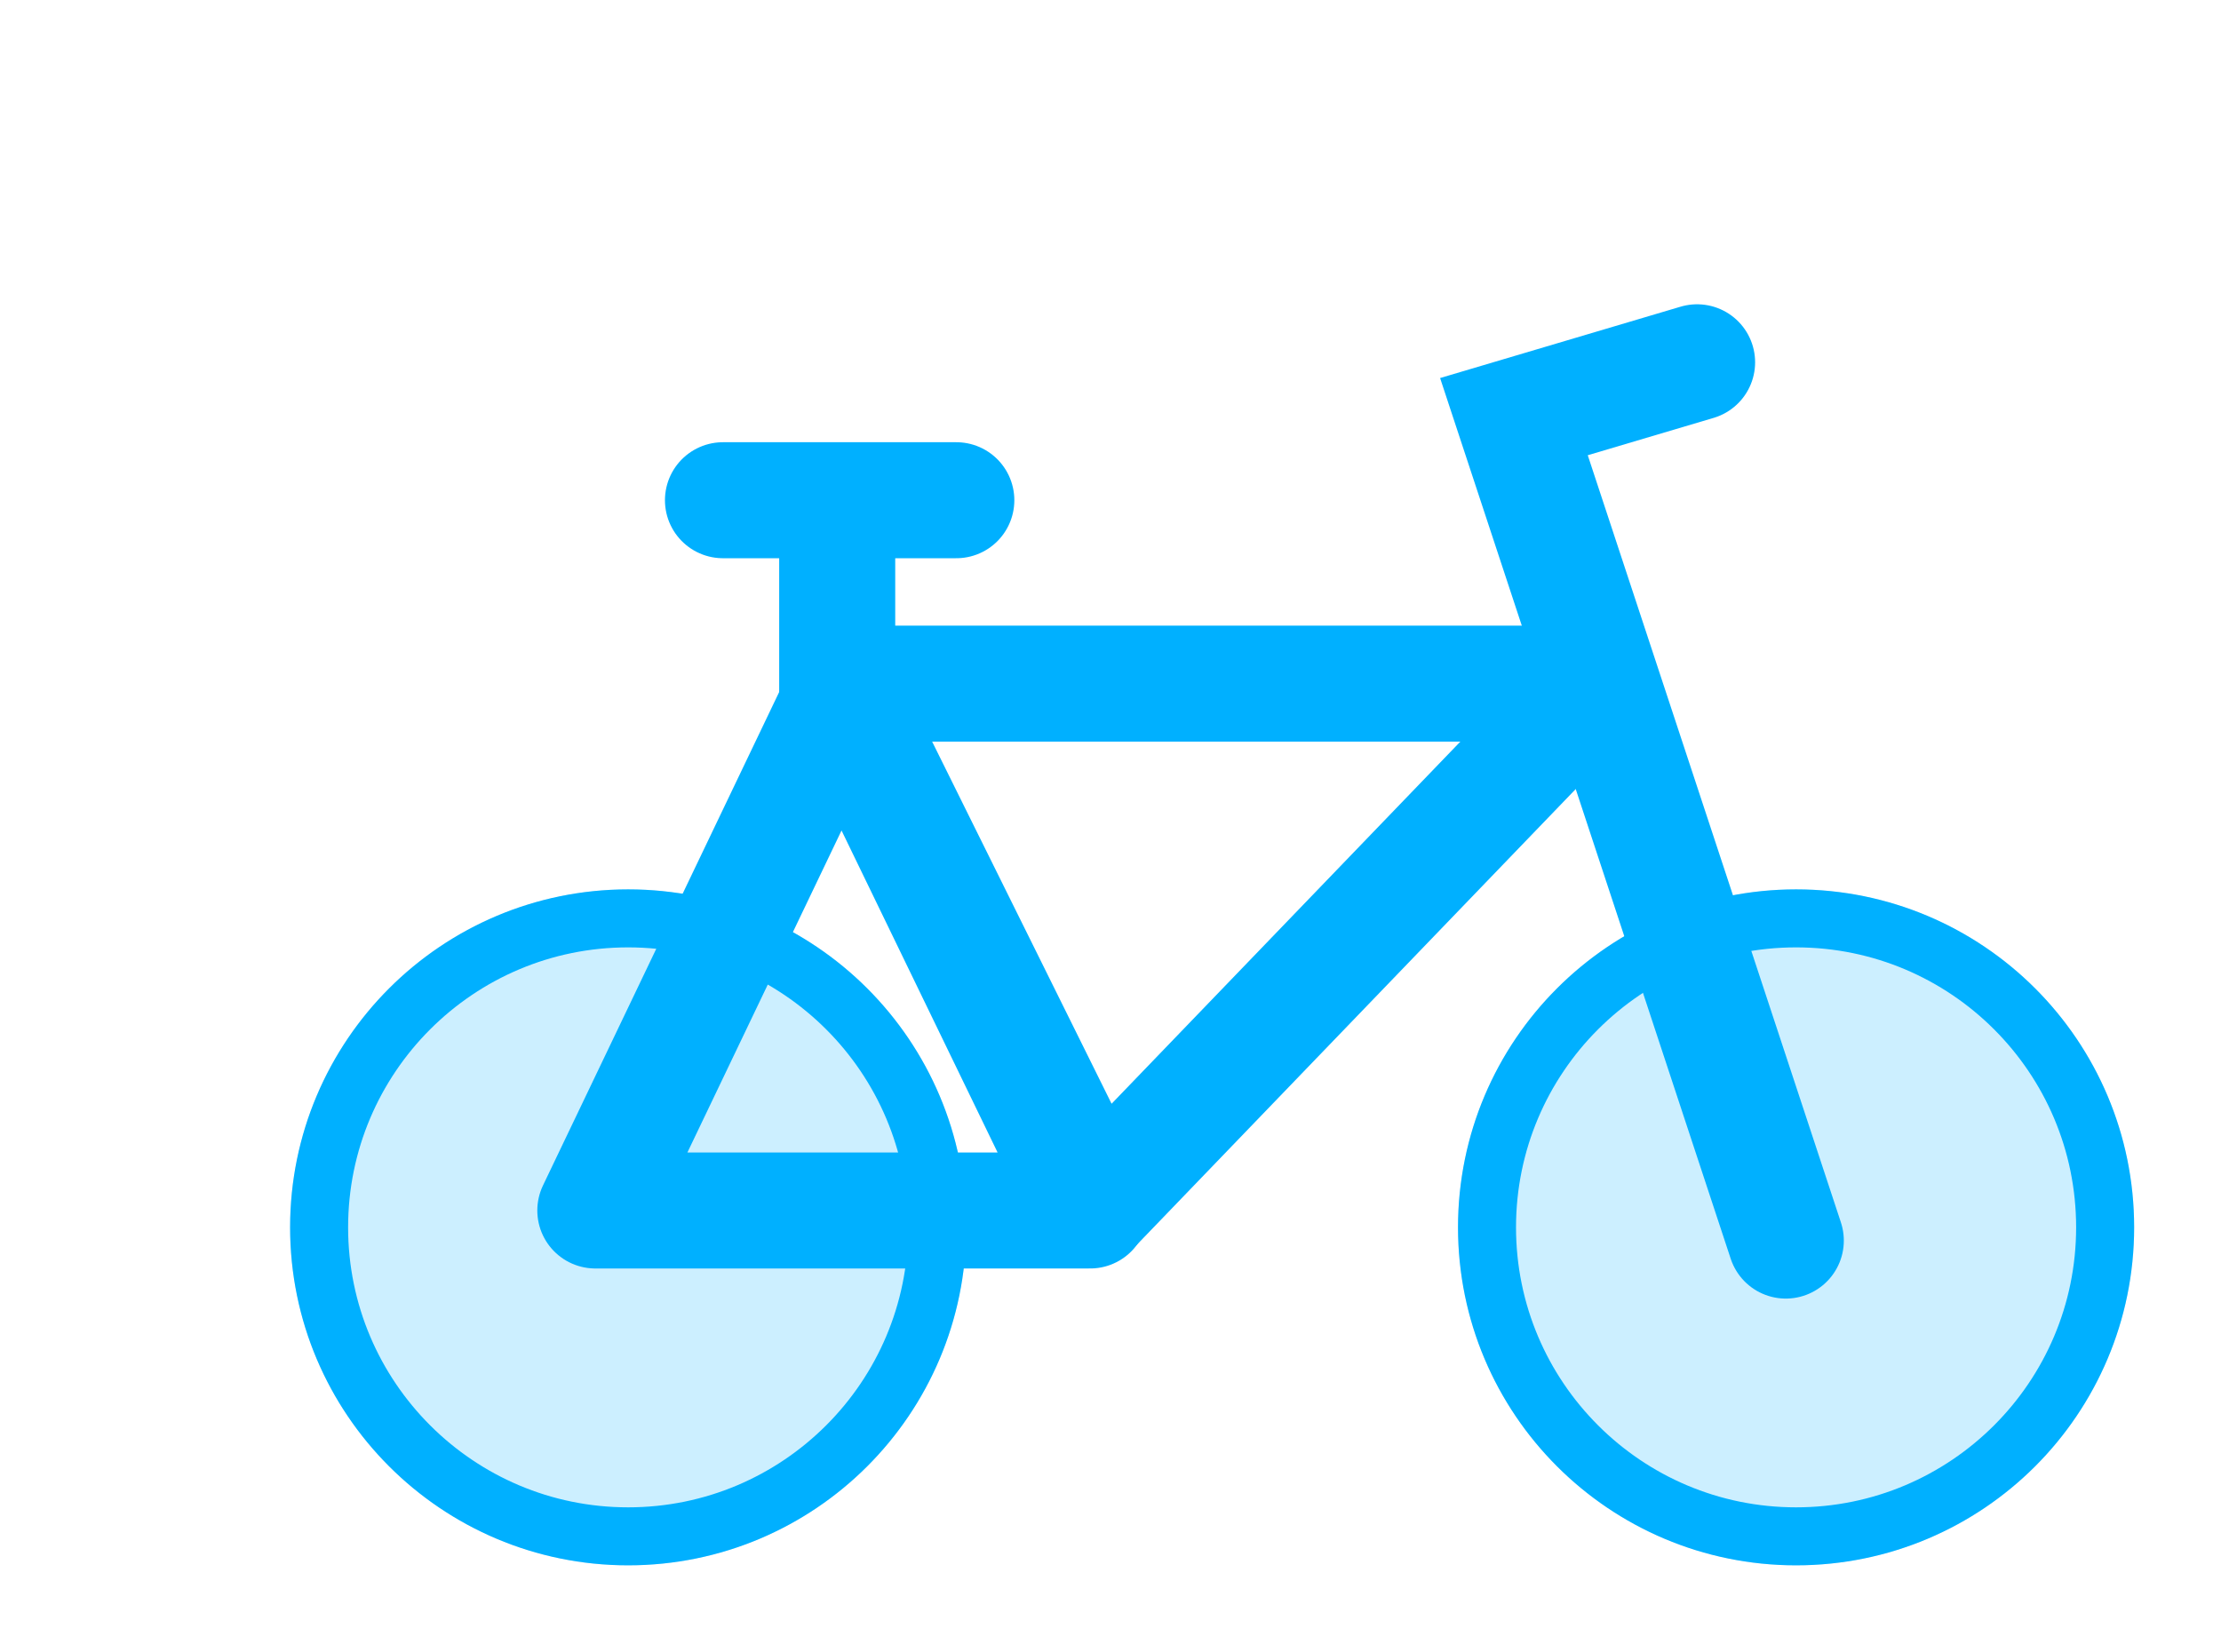 <svg xmlns="http://www.w3.org/2000/svg" xmlns:xlink="http://www.w3.org/1999/xlink" width="38.281" height="28.483" viewBox="0 0 38.281 28.483">
  <defs>
    <filter id="Ellipse_23" x="0" y="10.33" width="18.153" height="18.153" filterUnits="userSpaceOnUse">
      <feOffset dx="5" dy="5" input="SourceAlpha"/>
      <feGaussianBlur stdDeviation="0.5" result="blur"/>
      <feFlood flood-color="#00b0ff" flood-opacity="0.2"/>
      <feComposite operator="in" in2="blur"/>
      <feComposite in="SourceGraphic"/>
    </filter>
    <filter id="Ellipse_24" x="20.128" y="10.33" width="18.153" height="18.153" filterUnits="userSpaceOnUse">
      <feOffset dx="5" dy="5" input="SourceAlpha"/>
      <feGaussianBlur stdDeviation="0.5" result="blur-2"/>
      <feFlood flood-color="#00b0ff" flood-opacity="0.2"/>
      <feComposite operator="in" in2="blur-2"/>
      <feComposite in="SourceGraphic"/>
    </filter>
    <filter id="Path_64" x="19.822" y="0" width="13.721" height="24.148" filterUnits="userSpaceOnUse">
      <feOffset dx="5" dy="5" input="SourceAlpha"/>
      <feGaussianBlur stdDeviation="0.5" result="blur-3"/>
      <feFlood flood-color="#00b0ff" flood-opacity="0.2"/>
      <feComposite operator="in" in2="blur-3"/>
      <feComposite in="SourceGraphic"/>
    </filter>
    <filter id="Path_65" x="4.265" y="6.014" width="17.029" height="17.356" filterUnits="userSpaceOnUse">
      <feOffset dx="5" dy="5" input="SourceAlpha"/>
      <feGaussianBlur stdDeviation="0.5" result="blur-4"/>
      <feFlood flood-color="#00b0ff" flood-opacity="0.2"/>
      <feComposite operator="in" in2="blur-4"/>
      <feComposite in="SourceGraphic"/>
    </filter>
    <filter id="Path_66" x="8.454" y="5.785" width="21.566" height="17.46" filterUnits="userSpaceOnUse">
      <feOffset dx="5" dy="5" input="SourceAlpha"/>
      <feGaussianBlur stdDeviation="0.5" result="blur-5"/>
      <feFlood flood-color="#00b0ff" flood-opacity="0.2"/>
      <feComposite operator="in" in2="blur-5"/>
      <feComposite in="SourceGraphic"/>
    </filter>
    <filter id="Path_67" x="8.432" y="3.853" width="8.5" height="9.708" filterUnits="userSpaceOnUse">
      <feOffset dx="5" dy="5" input="SourceAlpha"/>
      <feGaussianBlur stdDeviation="0.5" result="blur-6"/>
      <feFlood flood-color="#00b0ff" flood-opacity="0.2"/>
      <feComposite operator="in" in2="blur-6"/>
      <feComposite in="SourceGraphic"/>
    </filter>
    <filter id="Path_68" x="6.459" y="2.625" width="12.522" height="8.5" filterUnits="userSpaceOnUse">
      <feOffset dx="5" dy="5" input="SourceAlpha"/>
      <feGaussianBlur stdDeviation="0.5" result="blur-7"/>
      <feFlood flood-color="#fff" flood-opacity="0.102"/>
      <feComposite operator="in" in2="blur-7"/>
      <feComposite in="SourceGraphic"/>
    </filter>
  </defs>
  <g id="bike" transform="translate(0 1.243)">
    <g transform="matrix(1, 0, 0, 1, 0, -1.24)" filter="url(#Ellipse_23)">
      <g id="Ellipse_23-2" data-name="Ellipse 23" transform="translate(0 10.33)" fill="rgba(0,176,255,0.2)" stroke="#00b0ff" stroke-width="1">
        <circle cx="5.827" cy="5.827" r="5.827" stroke="none"/>
        <circle cx="5.827" cy="5.827" r="5.327" fill="none"/>
      </g>
    </g>
    <g transform="matrix(1, 0, 0, 1, 0, -1.24)" filter="url(#Ellipse_24)">
      <g id="Ellipse_24-2" data-name="Ellipse 24" transform="translate(20.13 10.33)" fill="rgba(0,176,255,0.2)" stroke="#00b0ff" stroke-width="1">
        <circle cx="5.827" cy="5.827" r="5.827" stroke="none"/>
        <circle cx="5.827" cy="5.827" r="5.327" fill="none"/>
      </g>
    </g>
    <g transform="matrix(1, 0, 0, 1, 0, -1.24)" filter="url(#Path_64)">
      <path id="Path_64-2" data-name="Path 64" d="M2128.6,341.565l-4.686-14.205,3.157-.937" transform="translate(-2102.82 -325.18)" fill="none" stroke="#00b0ff" stroke-linecap="round" stroke-width="2"/>
    </g>
    <g transform="matrix(1, 0, 0, 1, 0, -1.24)" filter="url(#Path_65)">
      <path id="Path_65-2" data-name="Path 65" d="M2113.209,331.87l-4.238,8.856h8.529Z" transform="translate(-2103.71 -324.86)" fill="none" stroke="#00b0ff" stroke-linecap="round" stroke-linejoin="round" stroke-width="2"/>
    </g>
    <g transform="matrix(1, 0, 0, 1, 0, -1.24)" filter="url(#Path_66)">
      <path id="Path_66-2" data-name="Path 66" d="M2117.364,340.613l8.627-8.96h-13.066Z" transform="translate(-2103.47 -324.87)" fill="none" stroke="#00b0ff" stroke-linecap="round" stroke-linejoin="round" stroke-width="2"/>
    </g>
    <g transform="matrix(1, 0, 0, 1, 0, -1.24)" filter="url(#Path_67)">
      <path id="Path_67-2" data-name="Path 67" d="M2112.9,329.743v3.208" transform="translate(-2103.47 -325.89)" fill="none" stroke="#00b0ff" stroke-width="2"/>
    </g>
    <g transform="matrix(1, 0, 0, 1, 0, -1.24)" filter="url(#Path_68)">
      <path id="Path_68-2" data-name="Path 68" d="M2111.041,329.671h4.022" transform="translate(-2103.58 -326.05)" fill="none" stroke="#00b0ff" stroke-linecap="round" stroke-width="2"/>
    </g>
  </g>
</svg>
